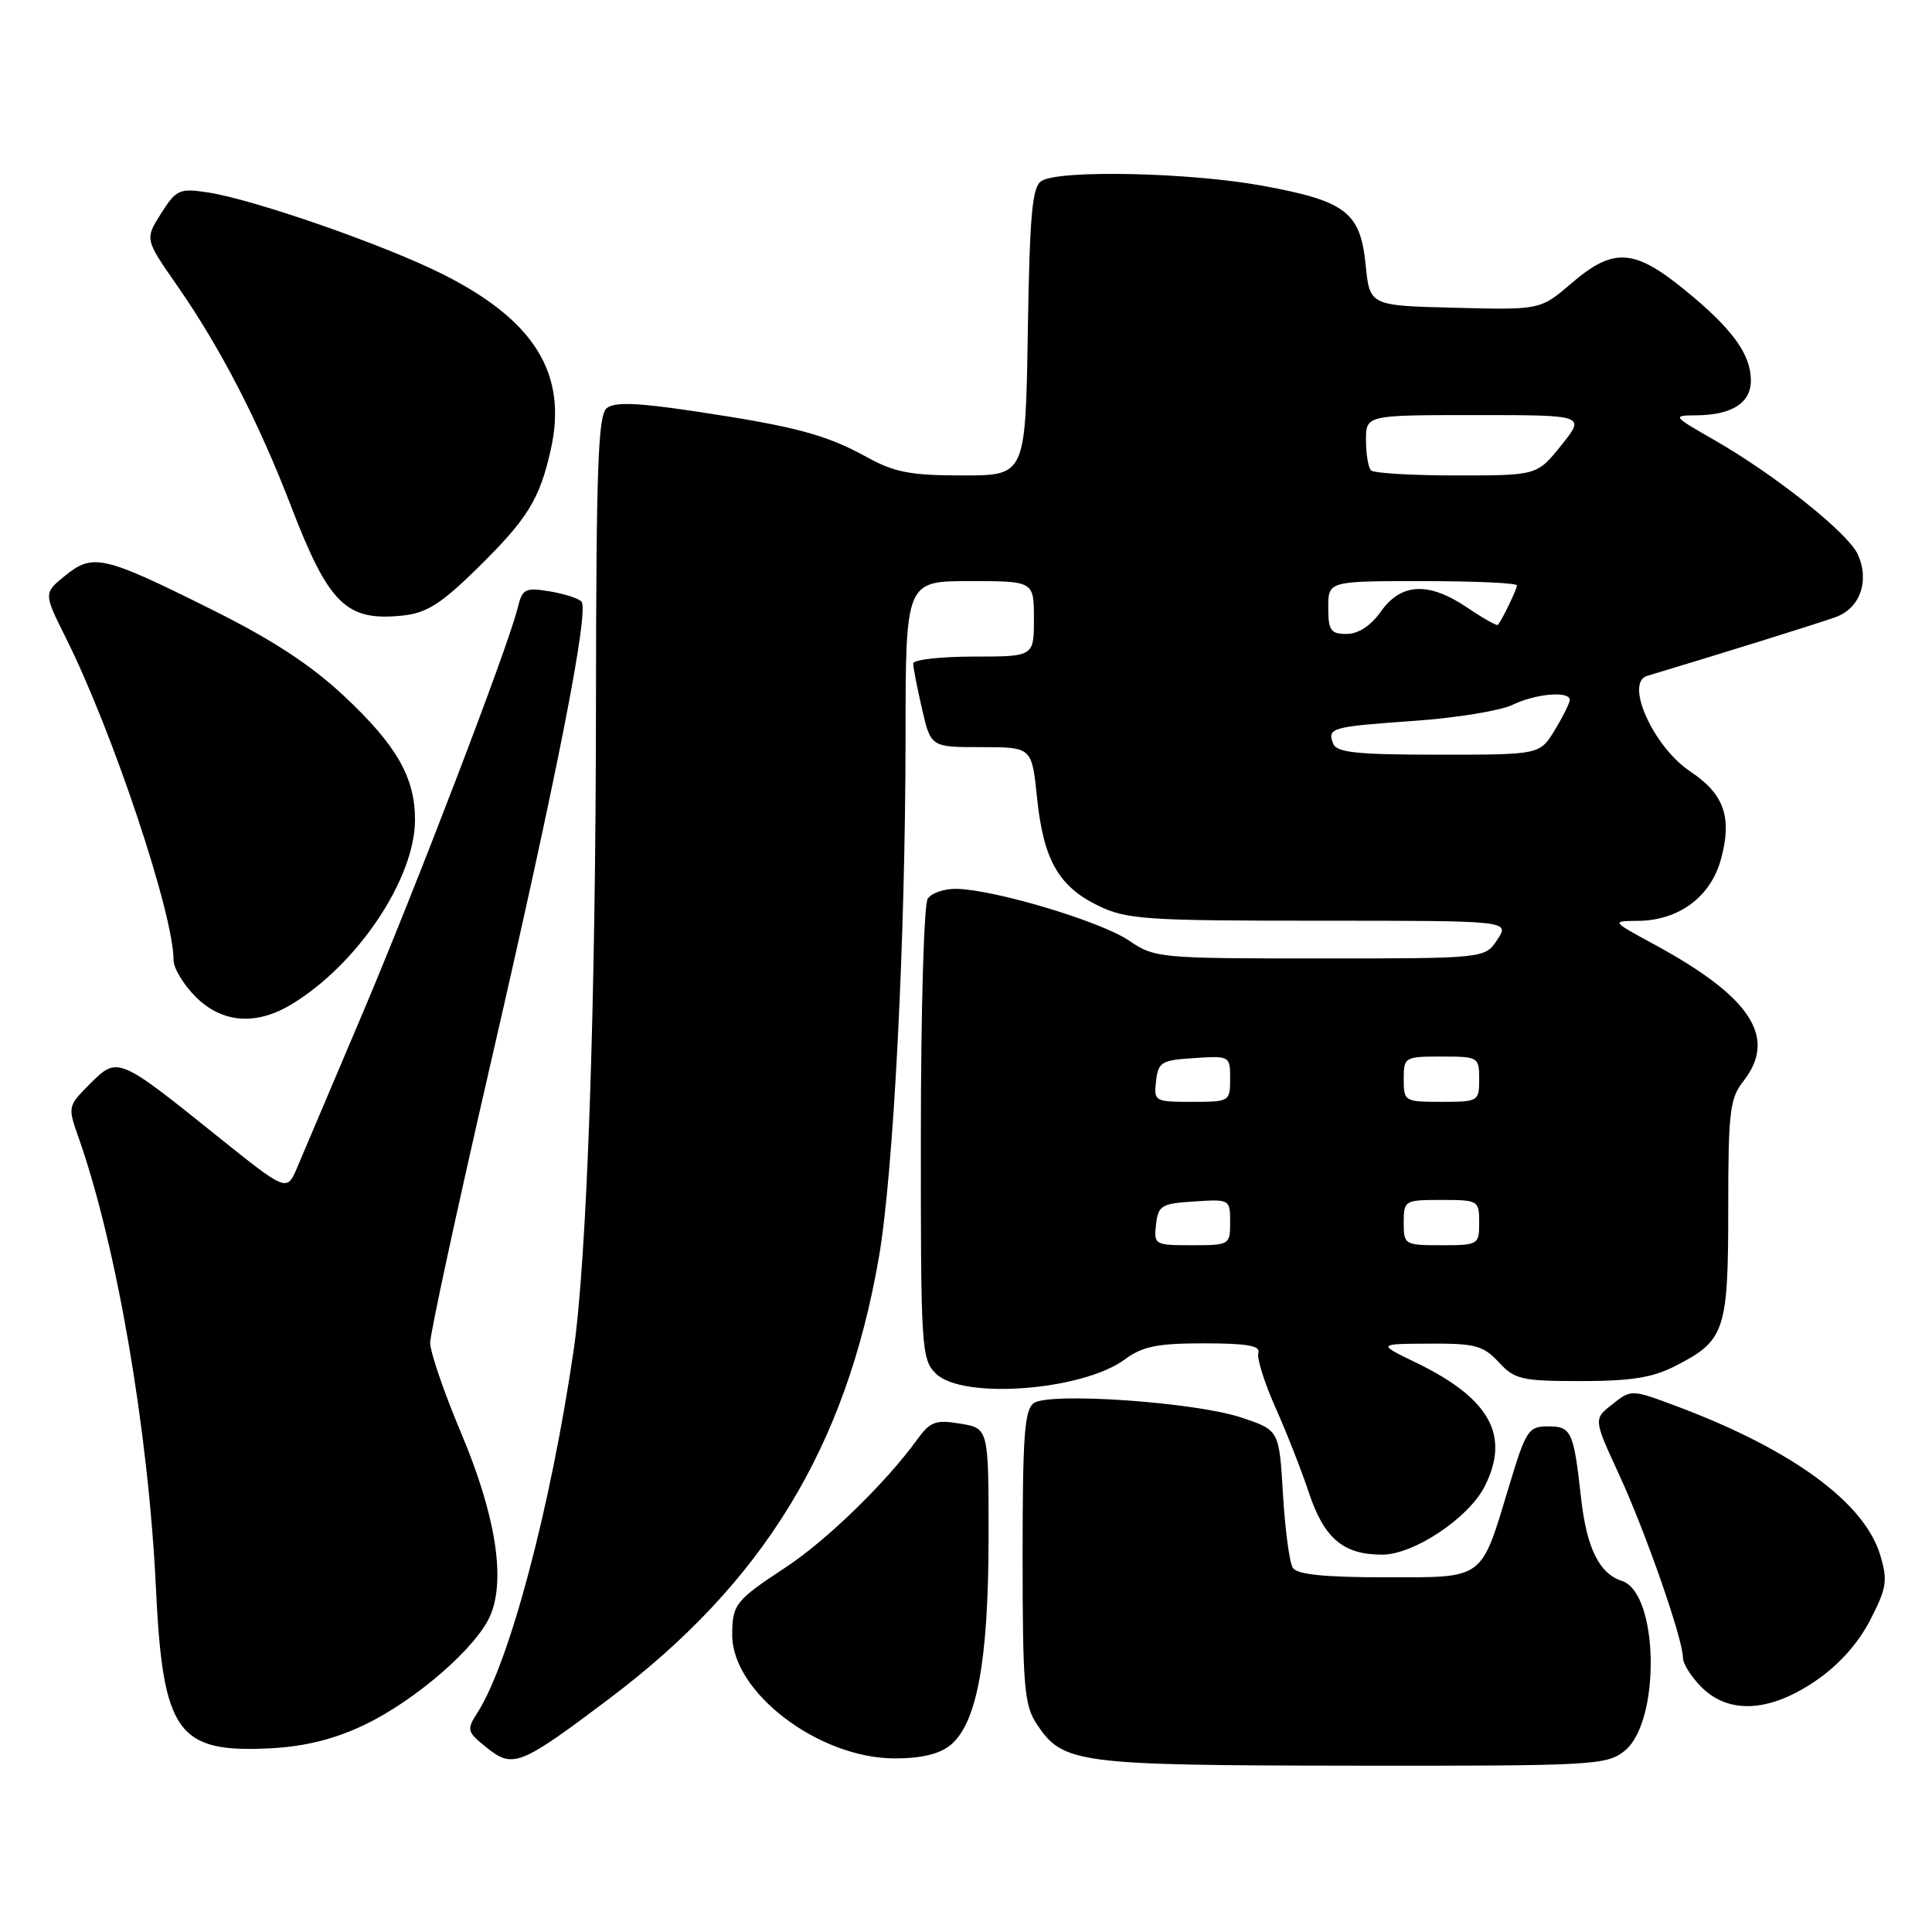 <?xml version="1.0" encoding="UTF-8" standalone="no"?>
<!DOCTYPE svg PUBLIC "-//W3C//DTD SVG 1.1//EN" "http://www.w3.org/Graphics/SVG/1.1/DTD/svg11.dtd" >
<svg xmlns="http://www.w3.org/2000/svg" xmlns:xlink="http://www.w3.org/1999/xlink" version="1.1" viewBox="0 0 256 256">
 <g >
 <path fill="currentColor"
d=" M 80.76 225.06 C 101.16 209.69 112.08 191.82 116.45 166.65 C 118.39 155.49 119.97 124.73 119.99 97.75 C 120.00 77.00 120.00 77.00 128.50 77.00 C 137.00 77.00 137.00 77.00 137.00 82.00 C 137.00 87.00 137.00 87.00 129.00 87.00 C 124.60 87.00 121.00 87.42 121.00 87.92 C 121.00 88.43 121.53 91.13 122.17 93.92 C 123.34 99.00 123.34 99.00 130.03 99.00 C 136.72 99.00 136.72 99.00 137.41 105.67 C 138.25 113.92 140.27 117.47 145.54 120.02 C 149.29 121.83 151.77 122.00 174.84 122.00 C 200.05 122.00 200.05 122.00 198.41 124.50 C 196.77 127.00 196.77 127.00 174.93 127.00 C 153.57 127.00 153.01 126.95 149.58 124.62 C 145.88 122.11 131.96 117.92 126.83 117.78 C 125.17 117.73 123.41 118.32 122.92 119.10 C 122.43 119.87 122.02 133.89 122.02 150.25 C 122.00 178.68 122.09 180.09 124.00 182.00 C 127.48 185.48 143.42 184.28 149.06 180.12 C 151.38 178.40 153.35 178.00 159.54 178.00 C 165.20 178.00 167.06 178.32 166.74 179.25 C 166.51 179.94 167.53 183.20 169.00 186.50 C 170.48 189.80 172.46 194.86 173.42 197.75 C 175.44 203.84 177.98 206.00 183.14 206.00 C 187.32 206.00 194.61 201.15 196.73 196.95 C 200.14 190.21 197.42 185.29 187.62 180.55 C 182.50 178.07 182.50 178.07 189.39 178.04 C 195.47 178.00 196.54 178.29 198.59 180.50 C 200.71 182.79 201.62 183.00 209.49 183.00 C 216.09 183.00 218.98 182.54 221.97 181.01 C 228.57 177.65 229.00 176.37 229.00 160.19 C 229.00 147.33 229.21 145.55 231.00 143.27 C 235.54 137.50 232.04 132.11 219.23 125.16 C 213.50 122.05 213.50 122.05 217.00 122.02 C 222.47 121.98 226.70 118.83 228.05 113.80 C 229.54 108.29 228.45 105.21 223.99 102.24 C 219.10 98.99 215.24 90.46 218.25 89.56 C 227.75 86.71 241.10 82.55 243.26 81.76 C 246.49 80.58 247.75 76.95 246.16 73.45 C 244.87 70.62 235.26 62.96 227.20 58.33 C 221.56 55.10 221.54 55.06 224.82 55.03 C 229.49 54.99 232.00 53.38 232.00 50.43 C 232.00 46.93 229.53 43.54 223.24 38.42 C 216.51 32.93 213.79 32.77 208.23 37.53 C 204.10 41.07 204.10 41.07 192.80 40.78 C 181.50 40.50 181.50 40.50 180.96 35.13 C 180.26 28.10 178.35 26.64 167.27 24.61 C 157.68 22.85 140.38 22.47 138.00 23.98 C 136.77 24.75 136.44 28.37 136.19 43.96 C 135.88 63.00 135.88 63.00 127.57 63.00 C 120.65 63.00 118.52 62.59 114.88 60.58 C 109.46 57.59 105.34 56.49 92.13 54.51 C 84.31 53.34 81.41 53.24 80.38 54.10 C 79.25 55.03 79.00 62.18 78.97 92.87 C 78.95 133.16 77.78 166.85 76.00 179.00 C 72.94 199.84 67.50 220.33 63.27 226.93 C 61.79 229.24 61.86 229.47 64.54 231.61 C 67.98 234.35 68.95 233.96 80.76 225.06 Z  M 215.23 232.03 C 220.08 228.22 219.82 211.03 214.89 209.47 C 211.91 208.52 210.23 205.09 209.50 198.50 C 208.52 189.64 208.22 189.00 205.11 189.00 C 202.54 189.00 202.19 189.52 200.01 196.75 C 196.16 209.51 196.84 209.00 183.54 209.00 C 175.50 209.00 171.88 208.63 171.31 207.75 C 170.86 207.06 170.28 202.68 170.00 198.00 C 169.50 189.50 169.50 189.50 164.48 187.83 C 158.34 185.79 139.15 184.45 137.00 185.91 C 135.75 186.76 135.50 190.20 135.50 206.26 C 135.50 223.29 135.72 225.92 137.33 228.38 C 140.81 233.68 142.55 233.92 179.12 233.96 C 211.07 234.00 212.85 233.90 215.23 232.03 Z  M 125.92 231.25 C 129.44 228.38 130.97 220.08 130.99 203.88 C 131.00 189.26 131.00 189.26 127.25 188.64 C 123.96 188.10 123.26 188.36 121.52 190.76 C 117.41 196.45 109.51 204.13 104.11 207.68 C 97.45 212.06 97.04 212.58 97.02 216.60 C 96.98 224.25 108.49 233.00 118.59 233.00 C 122.05 233.00 124.49 232.42 125.92 231.25 Z  M 48.19 228.60 C 55.02 225.37 63.25 218.22 65.00 213.99 C 67.02 209.12 65.64 200.64 61.08 189.83 C 58.84 184.52 57.00 179.16 57.00 177.92 C 57.00 176.69 60.59 160.11 64.97 141.09 C 73.83 102.66 78.11 80.90 77.04 79.71 C 76.65 79.28 74.74 78.67 72.80 78.35 C 69.56 77.83 69.21 78.01 68.57 80.64 C 67.28 85.84 55.04 117.82 47.82 134.80 C 43.92 143.98 40.12 152.95 39.37 154.72 C 38.00 157.93 38.00 157.93 28.75 150.51 C 15.67 140.00 15.57 139.96 11.93 143.61 C 8.98 146.56 8.96 146.64 10.41 150.73 C 15.45 165.03 19.66 189.51 20.66 210.39 C 21.58 229.68 23.49 232.32 36.00 231.65 C 40.42 231.41 44.32 230.44 48.19 228.60 Z  M 240.54 222.75 C 243.63 220.65 246.19 217.80 247.80 214.69 C 250.00 210.41 250.15 209.45 249.14 206.06 C 247.06 199.12 237.52 192.12 222.37 186.41 C 216.17 184.08 216.17 184.08 213.66 186.06 C 211.14 188.03 211.14 188.03 214.53 195.37 C 218.04 202.97 223.00 217.19 223.00 219.67 C 223.00 220.45 224.10 222.20 225.45 223.55 C 229.07 227.17 234.48 226.88 240.54 222.75 Z  M 38.71 133.03 C 47.43 127.72 54.97 116.42 54.99 108.65 C 55.00 103.02 52.56 98.75 45.55 92.19 C 41.12 88.05 36.00 84.71 27.90 80.69 C 13.69 73.61 12.31 73.30 8.63 76.28 C 5.77 78.60 5.77 78.60 8.74 84.55 C 14.94 96.96 23.00 121.10 23.00 127.24 C 23.00 128.29 24.32 130.47 25.92 132.08 C 29.44 135.59 33.96 135.93 38.71 133.03 Z  M 63.22 75.33 C 69.91 68.75 71.50 66.19 72.98 59.58 C 75.23 49.56 70.88 42.48 58.70 36.35 C 50.98 32.46 33.59 26.41 27.50 25.49 C 23.77 24.93 23.35 25.12 21.34 28.29 C 19.19 31.69 19.19 31.69 23.47 37.84 C 29.23 46.12 34.25 55.84 38.59 67.14 C 43.58 80.10 45.89 82.36 53.39 81.56 C 56.53 81.23 58.45 80.01 63.22 75.33 Z  M 153.18 162.25 C 153.47 159.73 153.90 159.47 158.25 159.20 C 162.95 158.89 163.00 158.92 163.00 161.95 C 163.00 164.95 162.92 165.00 157.93 165.00 C 153.00 165.00 152.88 164.93 153.18 162.25 Z  M 186.00 162.00 C 186.00 159.07 186.11 159.00 191.00 159.00 C 195.89 159.00 196.00 159.07 196.00 162.00 C 196.00 164.93 195.89 165.00 191.00 165.00 C 186.11 165.00 186.00 164.93 186.00 162.00 Z  M 153.18 143.25 C 153.47 140.73 153.90 140.47 158.25 140.20 C 162.95 139.89 163.00 139.92 163.00 142.95 C 163.00 145.95 162.92 146.00 157.93 146.00 C 153.00 146.00 152.88 145.93 153.18 143.25 Z  M 186.00 143.00 C 186.00 140.07 186.11 140.00 191.00 140.00 C 195.89 140.00 196.00 140.07 196.00 143.00 C 196.00 145.93 195.89 146.00 191.00 146.00 C 186.11 146.00 186.00 145.93 186.00 143.00 Z  M 176.65 98.53 C 175.85 96.44 176.39 96.29 187.50 95.51 C 193.00 95.12 198.81 94.17 200.40 93.40 C 203.51 91.90 208.00 91.52 208.00 92.75 C 207.99 93.16 207.10 94.96 206.01 96.75 C 204.03 100.00 204.03 100.00 190.62 100.00 C 179.76 100.00 177.11 99.72 176.65 98.53 Z  M 176.00 80.50 C 176.00 77.00 176.00 77.00 188.50 77.00 C 195.38 77.00 201.00 77.25 201.00 77.57 C 201.00 78.08 199.07 82.08 198.48 82.80 C 198.35 82.96 196.54 81.95 194.48 80.55 C 189.35 77.07 185.70 77.21 183.00 81.00 C 181.63 82.93 179.99 84.00 178.43 84.00 C 176.32 84.00 176.00 83.54 176.00 80.50 Z  M 181.67 62.33 C 181.30 61.97 181.00 60.17 181.00 58.33 C 181.00 55.00 181.00 55.00 195.55 55.00 C 210.09 55.00 210.09 55.00 206.88 59.00 C 203.67 63.00 203.67 63.00 193.00 63.00 C 187.13 63.00 182.03 62.70 181.67 62.33 Z "/>
</g>
</svg>